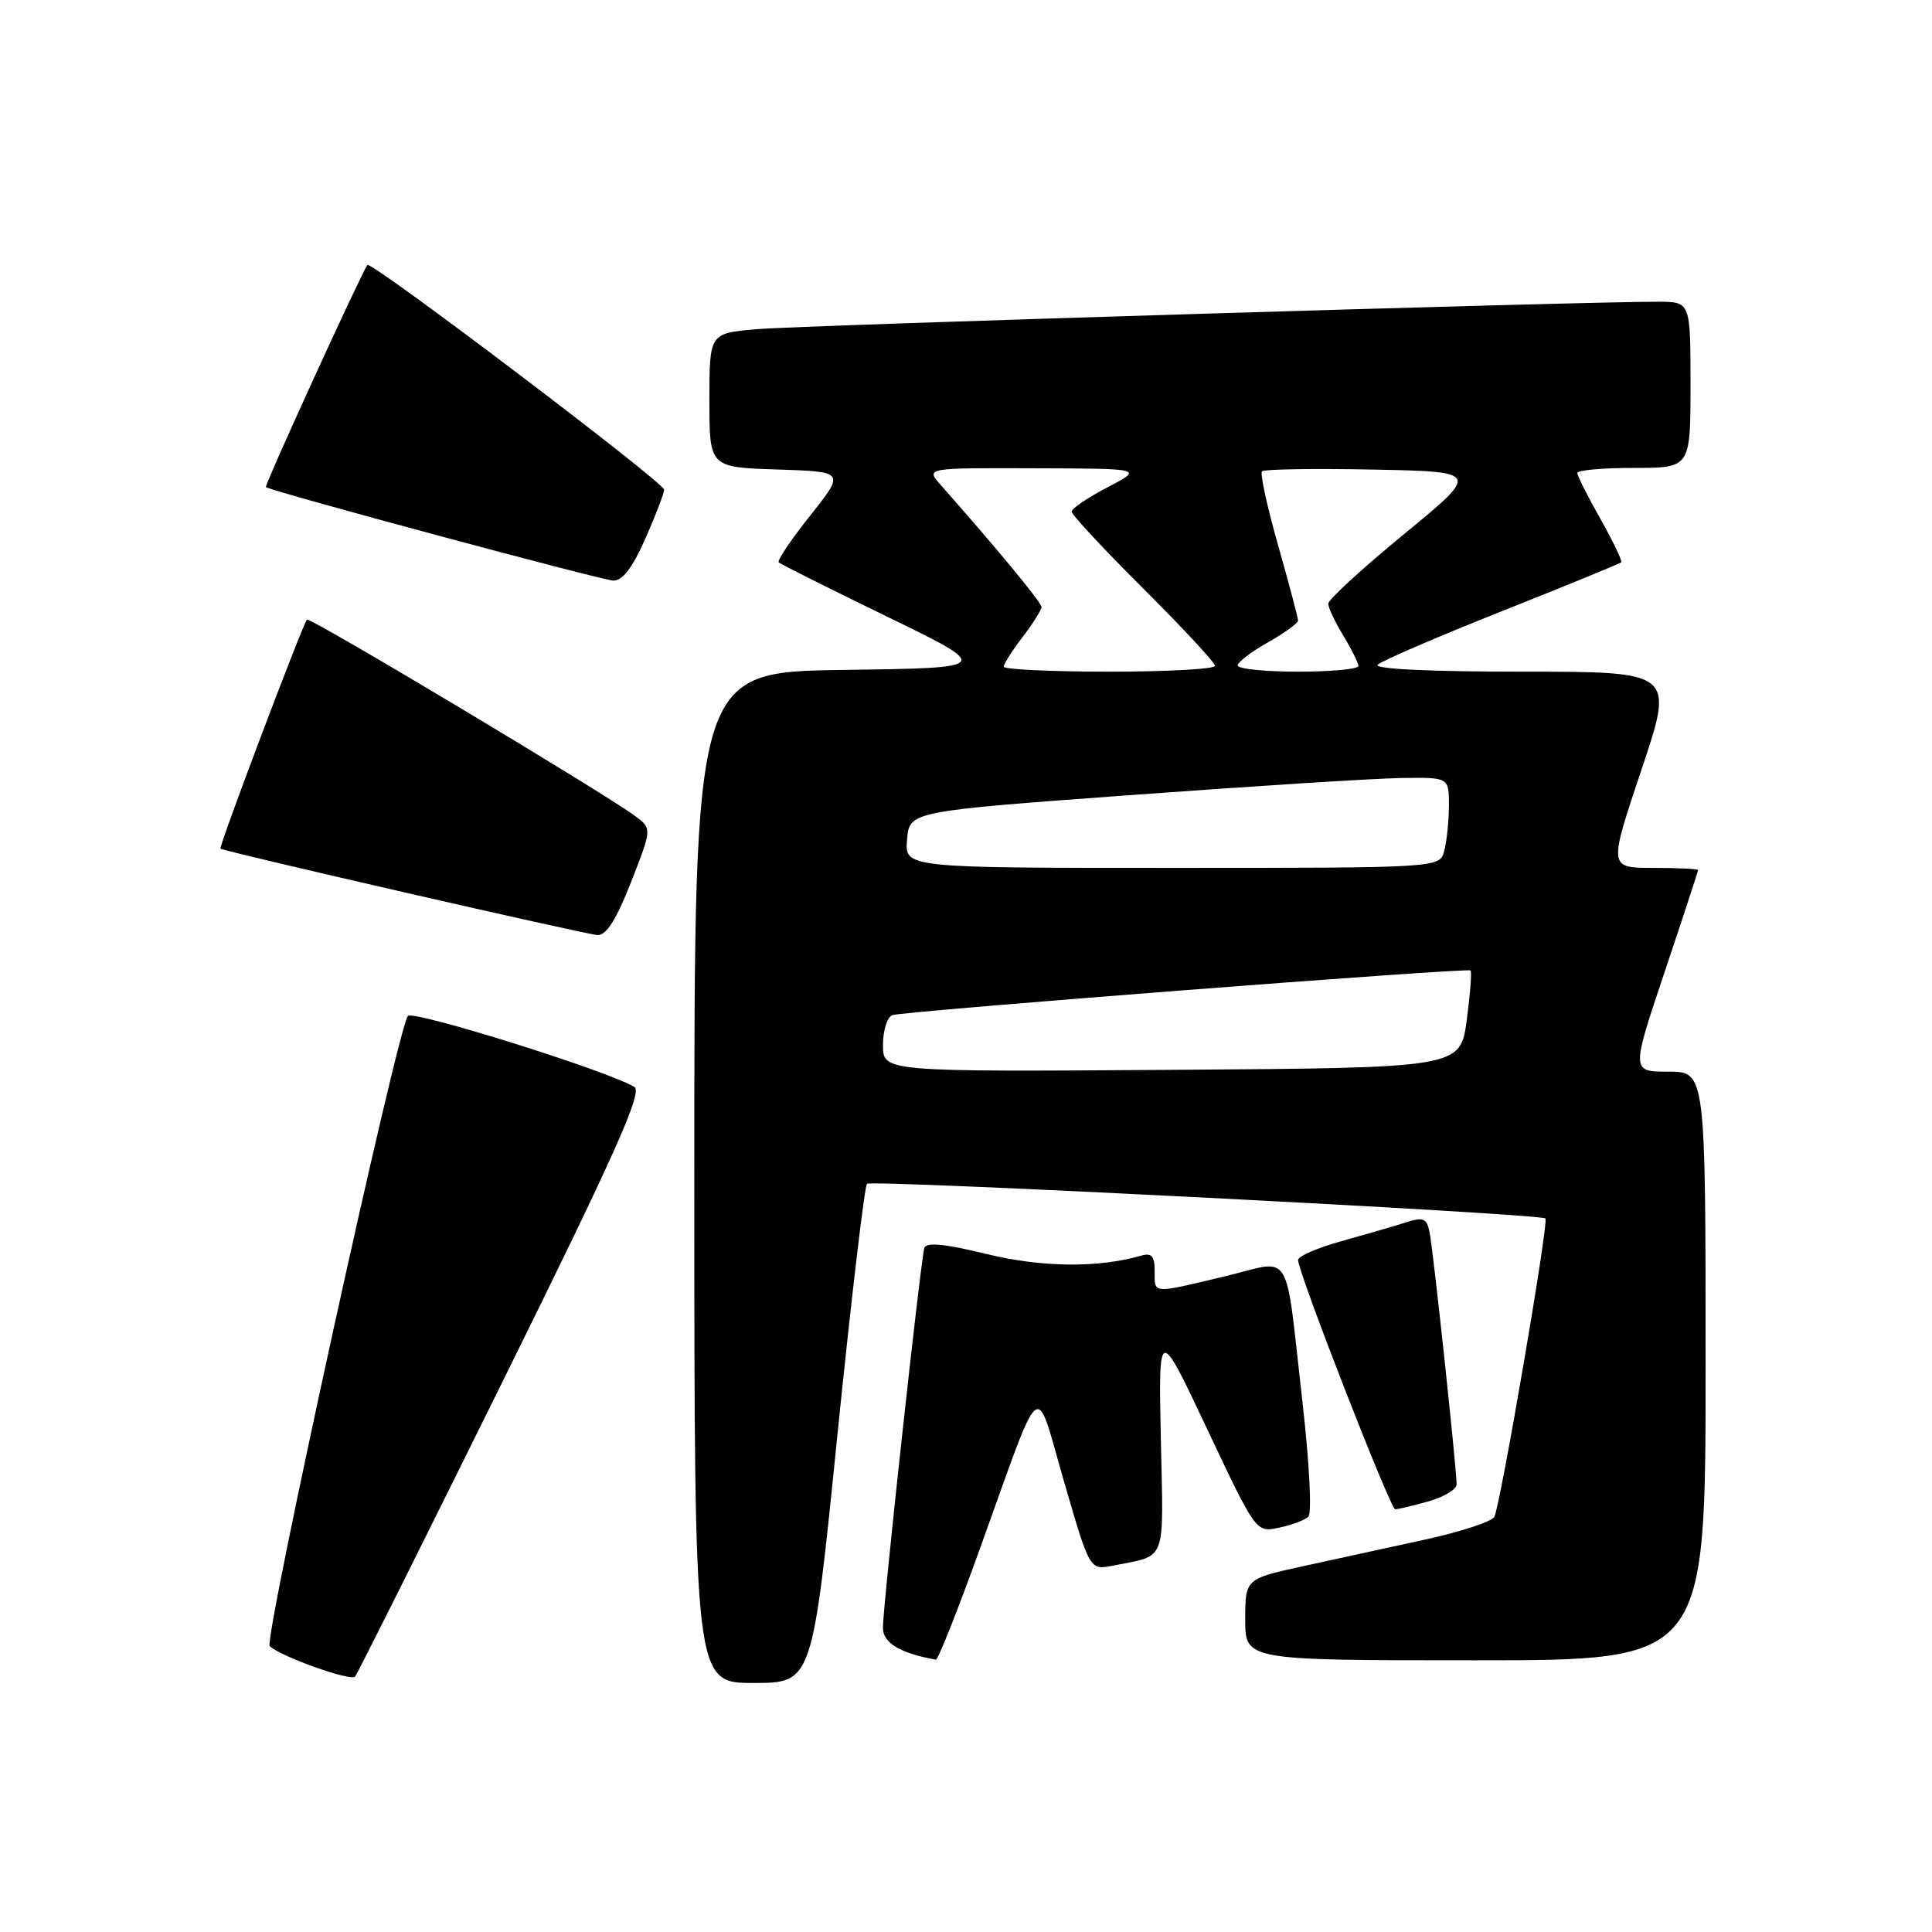 <?xml version="1.0" encoding="UTF-8" standalone="no"?>
<!DOCTYPE svg PUBLIC "-//W3C//DTD SVG 1.1//EN" "http://www.w3.org/Graphics/SVG/1.1/DTD/svg11.dtd" >
<svg xmlns="http://www.w3.org/2000/svg" xmlns:xlink="http://www.w3.org/1999/xlink" version="1.1" viewBox="0 0 256 256">
 <g >
 <path fill="currentColor"
d=" M 66.53 183.20 C 81.57 152.77 85.17 144.72 84.06 144.03 C 80.67 141.94 54.79 133.82 54.05 134.62 C 52.73 136.05 34.91 217.31 35.74 218.12 C 37.14 219.48 46.49 222.82 47.05 222.16 C 47.36 221.80 56.12 204.27 66.53 183.20 Z  M 110.95 190.25 C 112.78 172.24 114.55 157.21 114.88 156.86 C 115.44 156.28 204.11 160.81 204.78 161.45 C 205.25 161.91 198.75 199.79 198.00 201.01 C 197.61 201.64 193.51 202.98 188.89 203.99 C 184.28 205.00 177.01 206.58 172.75 207.51 C 165.00 209.20 165.00 209.20 165.00 214.60 C 165.00 220.00 165.00 220.00 195.50 220.00 C 226.00 220.00 226.00 220.00 226.00 181.00 C 226.00 142.00 226.00 142.00 221.07 142.00 C 216.14 142.00 216.14 142.00 220.57 128.79 C 223.01 121.53 225.00 115.45 225.00 115.29 C 225.00 115.13 222.33 115.00 219.07 115.00 C 213.14 115.00 213.14 115.00 217.50 102.00 C 221.86 89.00 221.86 89.00 201.73 89.00 C 189.43 89.00 181.97 88.64 182.55 88.08 C 183.07 87.57 190.47 84.38 199.00 80.99 C 207.53 77.60 214.64 74.68 214.82 74.51 C 214.99 74.34 213.75 71.76 212.07 68.77 C 210.38 65.78 209.00 63.04 209.00 62.67 C 209.00 62.30 212.38 62.00 216.50 62.00 C 224.00 62.00 224.00 62.00 224.00 51.00 C 224.00 40.00 224.00 40.00 219.75 39.98 C 210.35 39.94 106.07 43.11 100.25 43.62 C 94.00 44.16 94.00 44.16 94.00 53.04 C 94.00 61.92 94.00 61.92 102.98 62.21 C 111.97 62.50 111.97 62.50 107.37 68.30 C 104.83 71.49 102.95 74.28 103.18 74.51 C 103.40 74.74 109.87 77.98 117.55 81.71 C 131.50 88.50 131.50 88.50 111.75 88.77 C 92.00 89.04 92.00 89.04 92.00 156.02 C 92.00 223.00 92.00 223.00 99.82 223.00 C 107.64 223.00 107.64 223.00 110.95 190.25 Z  M 129.83 205.25 C 138.30 181.74 137.05 182.74 141.00 196.35 C 144.40 208.07 144.40 208.07 147.45 207.46 C 154.70 206.01 154.17 207.39 153.82 190.75 C 153.50 175.67 153.50 175.67 159.96 189.37 C 166.43 203.07 166.43 203.07 169.46 202.43 C 171.13 202.08 172.89 201.43 173.36 200.98 C 173.85 200.53 173.50 193.86 172.59 185.84 C 170.19 164.89 171.44 166.93 162.26 169.13 C 152.54 171.45 153.00 171.49 153.00 168.43 C 153.00 166.46 152.59 165.98 151.25 166.37 C 145.54 168.03 138.01 167.95 130.67 166.15 C 125.14 164.80 122.74 164.57 122.48 165.37 C 122.00 166.87 116.98 212.88 116.99 215.72 C 117.00 217.70 119.30 219.08 124.01 219.91 C 124.29 219.96 126.91 213.36 129.83 205.25 Z  M 189.25 198.95 C 191.31 198.37 193.00 197.36 193.01 196.70 C 193.02 194.71 189.91 165.67 189.43 163.30 C 189.05 161.40 188.62 161.23 186.24 161.99 C 184.74 162.47 180.91 163.58 177.75 164.46 C 174.59 165.34 172.00 166.46 172.00 166.95 C 172.00 168.59 184.24 200.00 184.87 199.99 C 185.22 199.99 187.19 199.52 189.25 198.95 Z  M 83.61 116.90 C 86.39 109.80 86.39 109.80 84.19 108.15 C 80.20 105.16 40.98 81.68 40.67 82.10 C 40.00 82.99 28.94 112.27 29.21 112.45 C 29.81 112.86 77.58 123.81 79.16 123.90 C 80.33 123.97 81.66 121.88 83.61 116.90 Z  M 85.51 71.38 C 86.88 68.28 88.00 65.36 88.00 64.88 C 88.00 63.93 49.11 34.48 48.68 35.11 C 47.76 36.44 35.01 64.34 35.23 64.54 C 35.82 65.07 79.62 76.86 81.26 76.93 C 82.47 76.98 83.81 75.23 85.51 71.38 Z  M 117.00 138.48 C 117.00 136.53 117.56 134.74 118.25 134.51 C 119.79 133.98 194.37 128.21 194.85 128.59 C 195.04 128.74 194.81 131.70 194.35 135.18 C 193.50 141.50 193.50 141.50 155.25 141.76 C 117.00 142.02 117.00 142.02 117.00 138.48 Z  M 120.19 111.25 C 120.50 107.50 120.50 107.50 150.00 105.34 C 166.22 104.15 182.31 103.13 185.75 103.09 C 192.00 103.00 192.00 103.00 191.99 106.75 C 191.98 108.81 191.70 111.51 191.37 112.75 C 190.77 115.00 190.77 115.00 155.32 115.00 C 119.88 115.00 119.88 115.00 120.19 111.25 Z  M 133.00 88.34 C 133.00 87.98 134.12 86.21 135.50 84.41 C 136.88 82.61 138.00 80.82 138.00 80.43 C 138.00 79.83 132.21 72.81 124.64 64.25 C 122.65 62.00 122.65 62.00 137.08 62.05 C 151.50 62.09 151.50 62.09 146.75 64.57 C 144.14 65.93 142.00 67.38 142.00 67.79 C 142.00 68.20 146.28 72.80 151.50 78.00 C 156.72 83.20 161.00 87.81 161.00 88.23 C 161.00 88.65 154.70 89.00 147.00 89.00 C 139.30 89.00 133.00 88.70 133.00 88.34 Z  M 164.00 88.18 C 164.00 87.74 165.80 86.36 168.00 85.12 C 170.20 83.88 172.00 82.58 172.00 82.23 C 172.00 81.87 170.81 77.39 169.36 72.27 C 167.90 67.14 166.94 62.73 167.22 62.45 C 167.50 62.17 174.11 62.07 181.92 62.22 C 196.11 62.50 196.11 62.50 186.06 70.76 C 180.53 75.30 176.00 79.45 176.00 79.99 C 176.00 80.52 176.90 82.43 178.00 84.23 C 179.09 86.03 179.99 87.84 180.00 88.25 C 180.00 88.66 176.40 89.00 172.00 89.00 C 167.60 89.00 164.00 88.63 164.00 88.18 Z "/>
</g>
</svg>